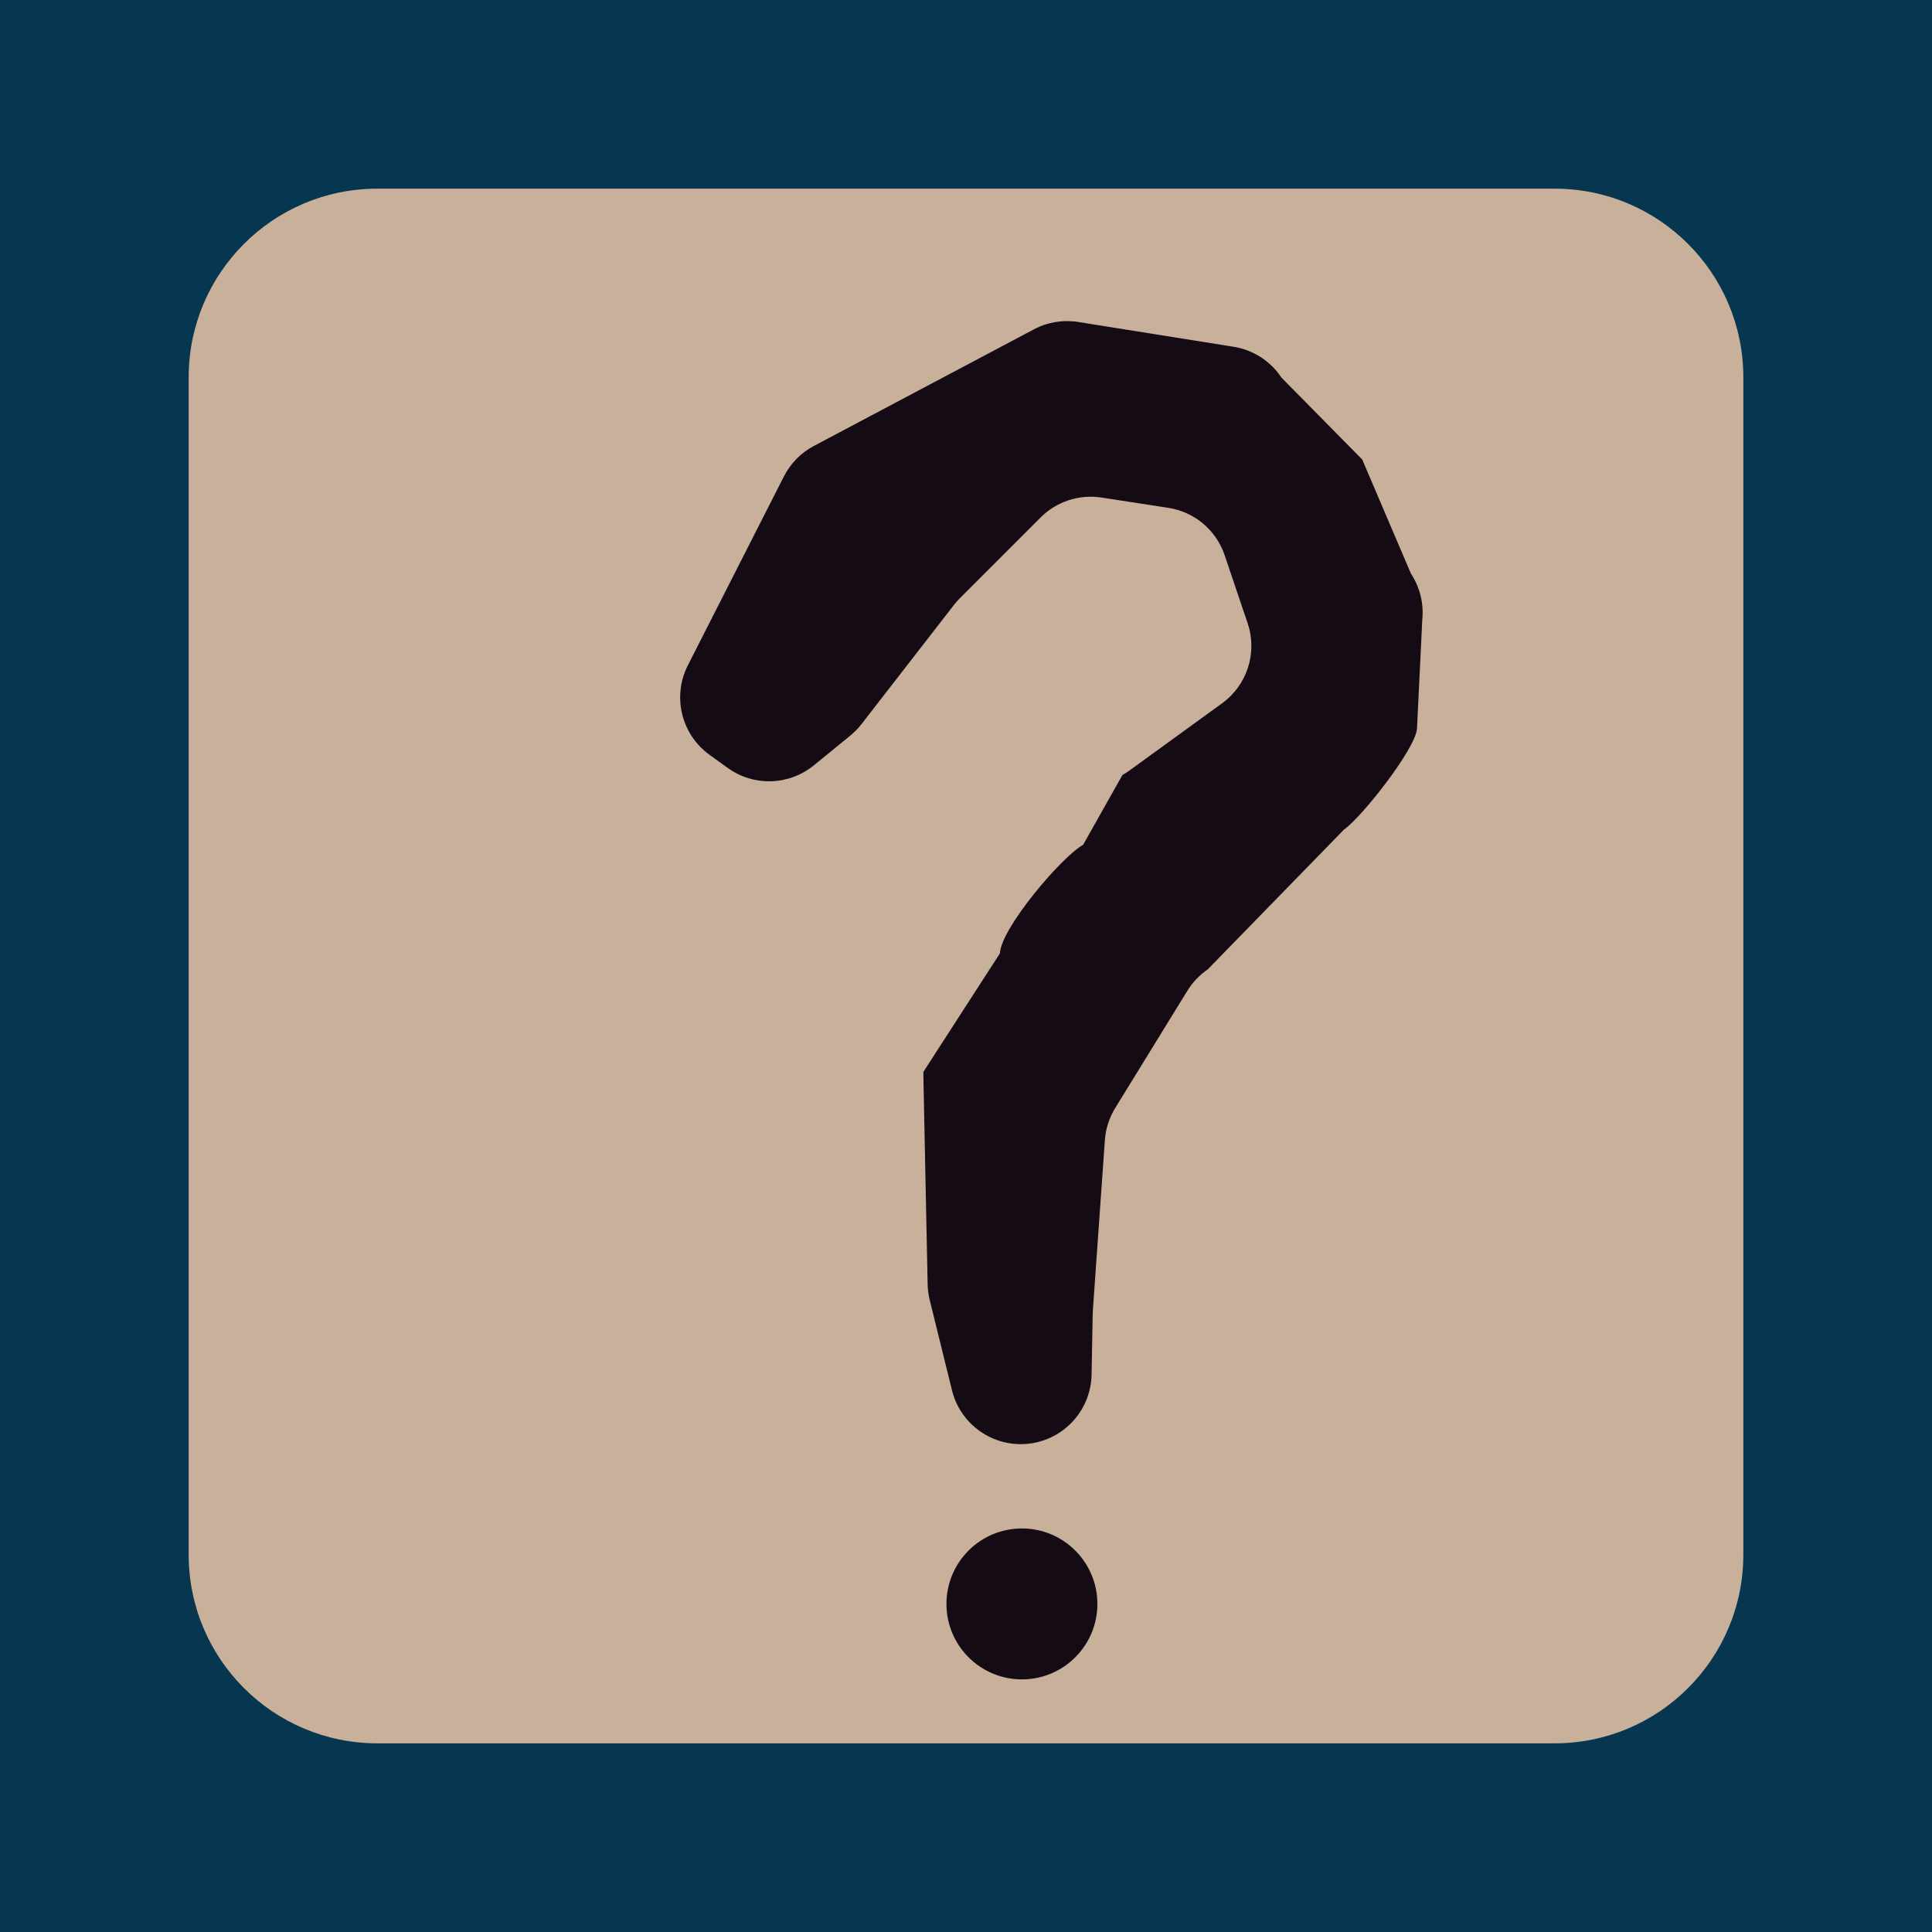 <?xml version="1.0" encoding="UTF-8" standalone="no"?>
<!DOCTYPE svg PUBLIC "-//W3C//DTD SVG 1.1//EN" "http://www.w3.org/Graphics/SVG/1.1/DTD/svg11.dtd">
<!-- Created with Vectornator (http://vectornator.io/) -->
<svg height="100%" stroke-miterlimit="10" style="fill-rule:nonzero;clip-rule:evenodd;stroke-linecap:round;stroke-linejoin:round;" version="1.1" viewBox="0 0 1024 1024" width="100%" xml:space="preserve" xmlns="http://www.w3.org/2000/svg" xmlns:vectornator="http://vectornator.io" xmlns:xlink="http://www.w3.org/1999/xlink">
<defs>
<filter color-interpolation-filters="sRGB" filterUnits="userSpaceOnUse" height="607.389" id="Filter" width="408.962" x="347.532" y="166.21">
<feGaussianBlur in="SourceGraphic" result="Blur" stdDeviation="0.987"/>
</filter>
</defs>
<g id="Layer-1" vectornator:layerName="Layer 1">
<path d="M0 0L1024 0L1024 1024L0 1024L0 0Z" fill="#073651" fill-rule="nonzero" opacity="1" stroke="none" vectornator:layerName="Rectangle 1"/>
<path d="M100 200C100 144.772 144.772 100 200 100L824 100C879.228 100 924 144.772 924 200L924 824C924 879.228 879.228 924 824 924L200 924C144.772 924 100 879.228 100 824L100 200Z" fill="#c9b09a" fill-rule="nonzero" opacity="1" stroke="none" vectornator:layerName="Rectangle 2"/>
<path d="M376.113 400.109C361.086 389.29 356.192 369.131 364.584 352.626L415.491 252.51C418.996 245.617 424.544 239.974 431.377 236.353L547.991 174.557C555.192 170.741 563.439 169.372 571.486 170.656L653.819 183.795C664.211 185.453 673.429 191.396 679.229 200.176L722.006 243.542L747.809 303.999C752.576 311.215 754.705 319.856 753.836 328.461L751.024 386.4C749.913 397.404 721.563 433.346 712.438 439.595L640.089 513.83C635.749 516.801 632.083 520.651 629.327 525.13L591.084 587.275C587.912 592.429 586.034 598.272 585.607 604.308L579.237 694.556C579.191 695.204 579.162 695.854 579.15 696.504L578.556 728.576C578.225 746.455 565.33 761.619 547.736 764.818L547.736 764.818C528.223 768.366 509.317 756.124 504.569 736.869L492.752 688.948C492.089 686.256 491.725 683.498 491.669 680.726L489.412 570.169C489.398 569.478 489.403 568.786 489.427 568.094L529.997 505.261C530.456 492.115 562.568 454.18 574.06 447.781L594.921 410.754C596.231 410.025 597.496 409.217 598.709 408.337L647.765 372.731C661.066 363.078 666.542 345.895 661.279 330.326L649.083 294.245C644.594 280.965 633.08 271.293 619.225 269.161L583.796 263.71C571.976 261.892 559.997 265.814 551.541 274.27L508.779 317.032C507.668 318.143 506.627 319.323 505.664 320.565L456.572 383.839C454.831 386.082 452.842 388.121 450.642 389.916L431.37 405.637C418.211 416.372 399.484 416.937 385.702 407.014L376.113 400.109Z" fill="#150b14" fill-rule="nonzero" filter="url(#Filter)" opacity="1" stroke="none" vectornator:blur="1.97445" vectornator:layerName="Curve 1"/>
<path d="M501.639 850.113C501.639 828.021 519.547 810.113 541.639 810.113C563.73 810.113 581.639 828.021 581.639 850.113C581.639 872.204 563.73 890.113 541.639 890.113C519.547 890.113 501.639 872.204 501.639 850.113Z" fill="#150b14" fill-rule="nonzero" opacity="1" stroke="none" vectornator:layerName="Oval 1"/>
</g>
</svg>
